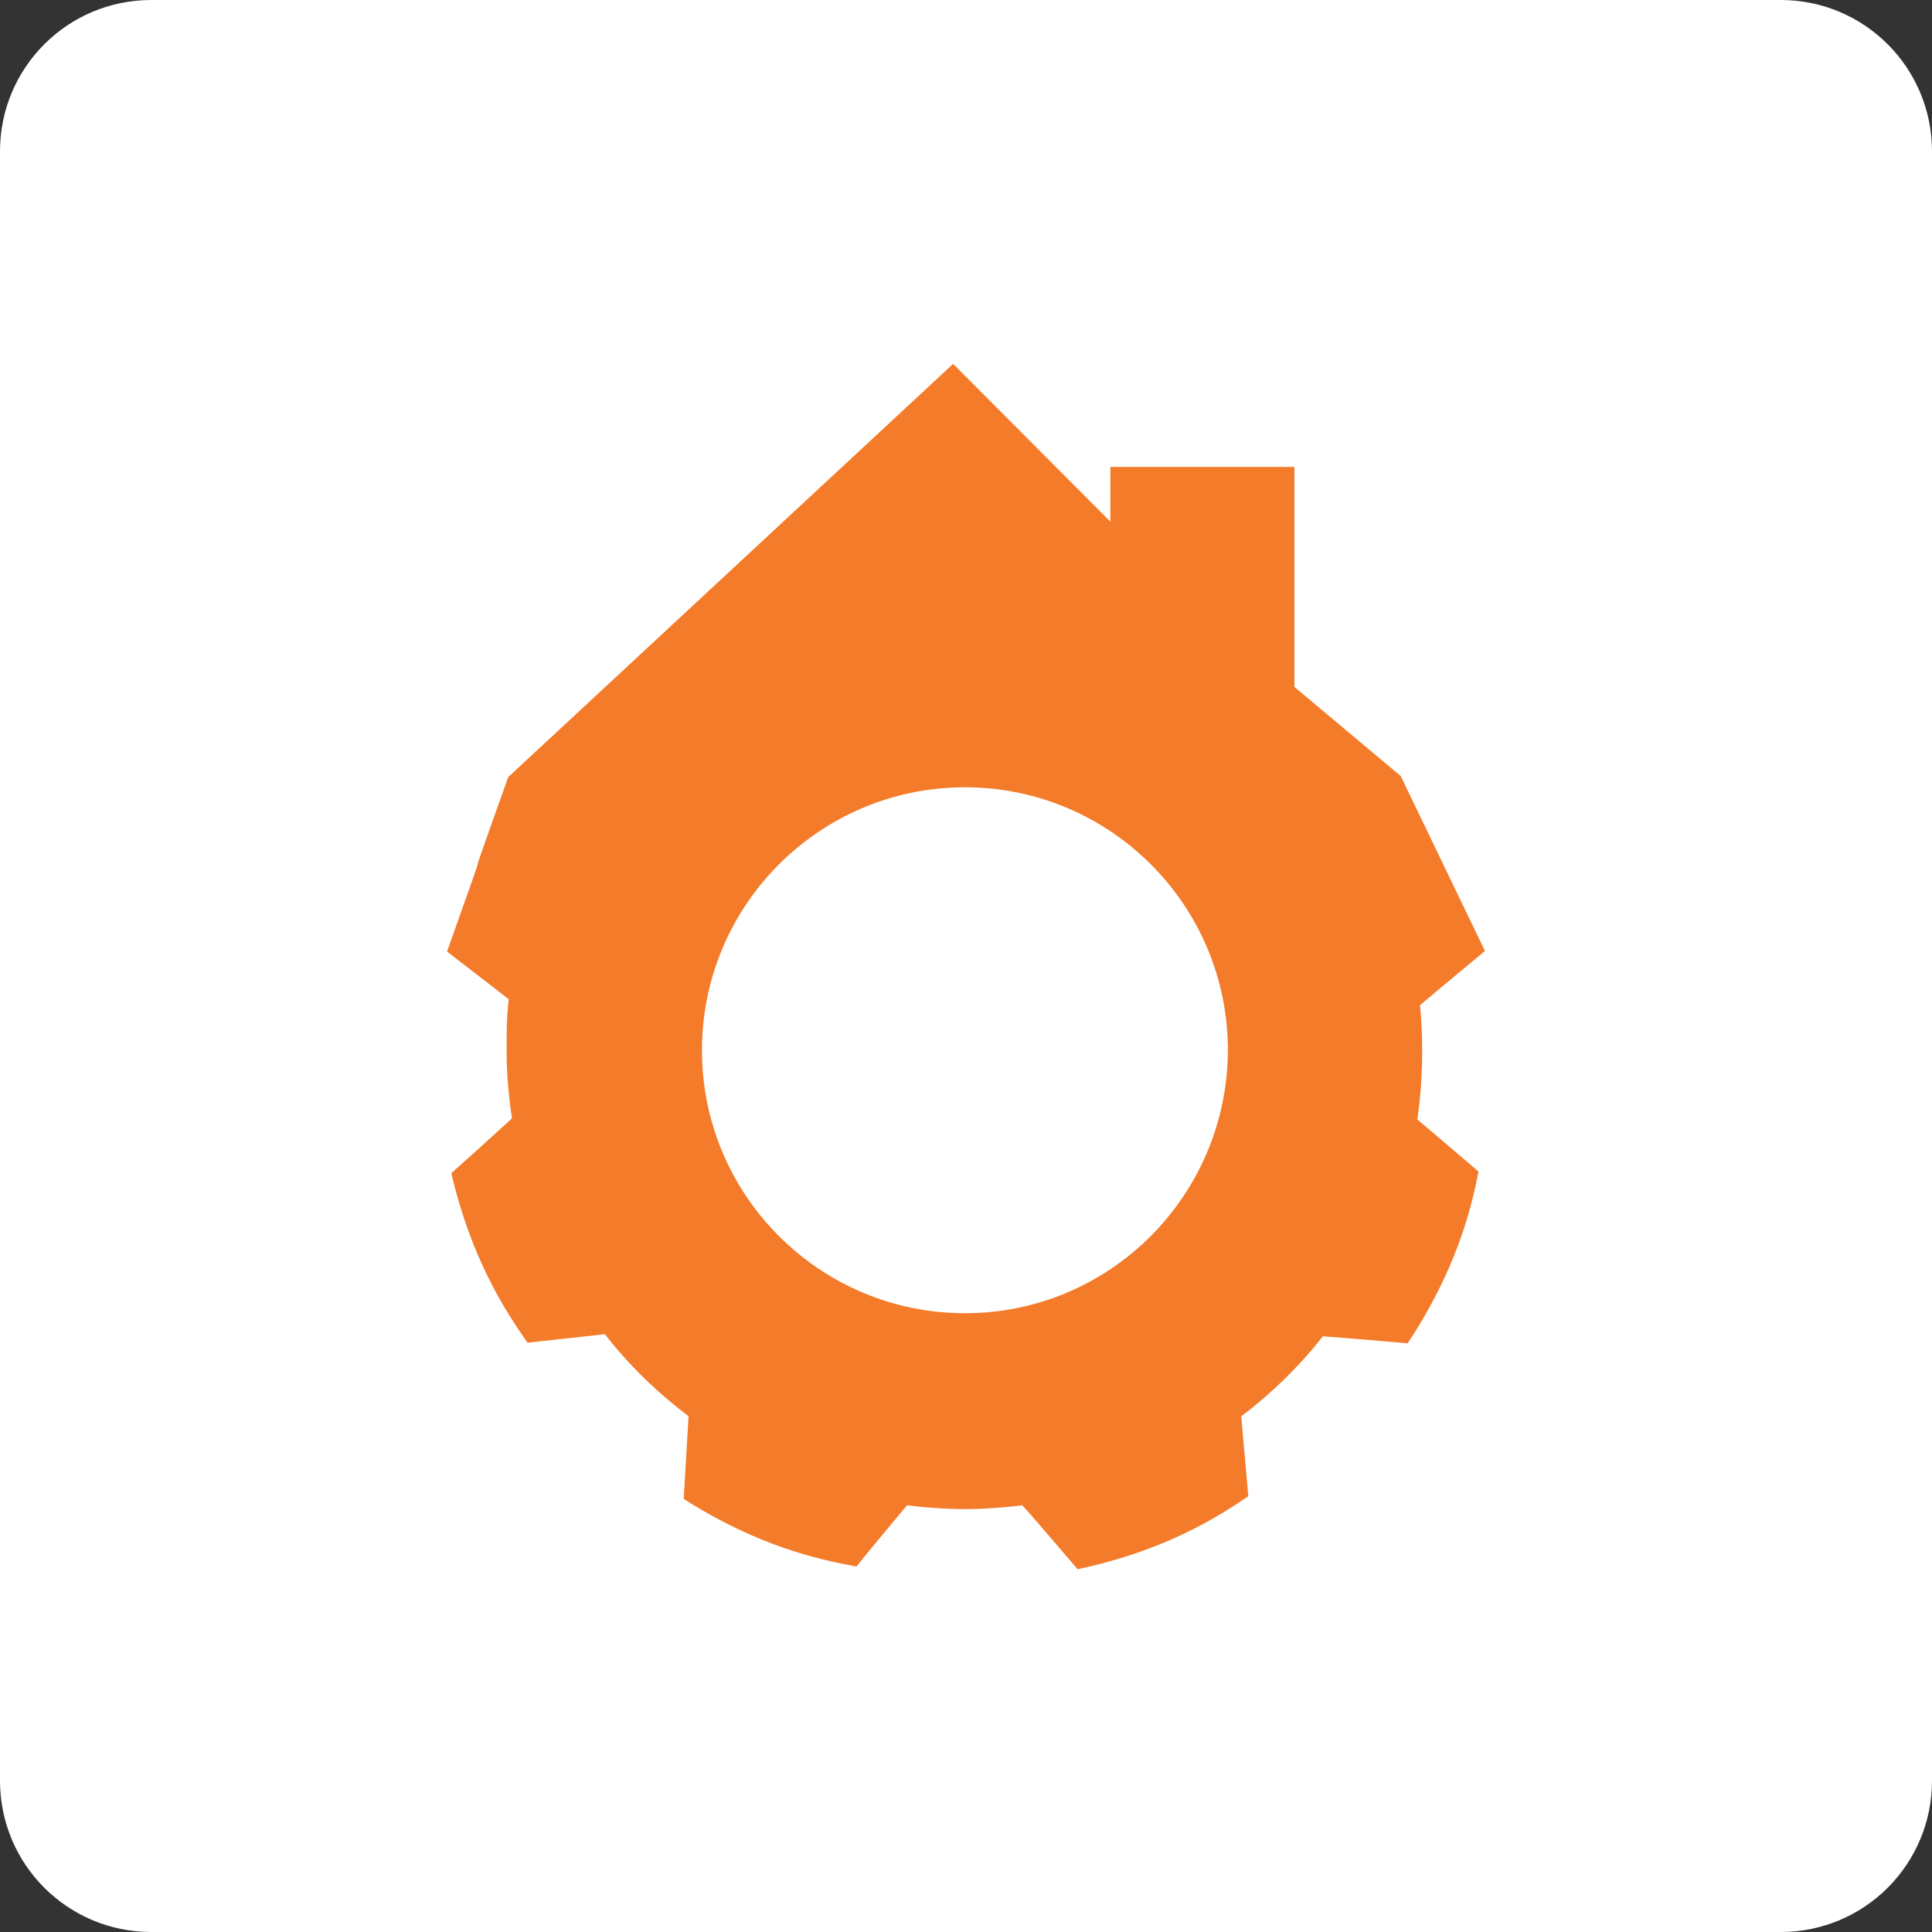 <?xml version="1.0" encoding="utf-8"?>
<!-- Generator: Adobe Illustrator 24.3.0, SVG Export Plug-In . SVG Version: 6.00 Build 0)  -->
<svg version="1.1" id="Layer_1" xmlns="http://www.w3.org/2000/svg" xmlns:xlink="http://www.w3.org/1999/xlink" x="0px" y="0px"
	 viewBox="0 0 360 360" style="enable-background:new 0 0 360 360;" xml:space="preserve">
<rect x="0" y="0" width="360" height="360" fill="#333333" stroke="none"/>
<style type="text/css">
	.st0{fill:#FFFFFF;}
	.st1{fill:#F47B29;}
</style>
<g>
	<path class="st0" d="M331.8,360H28.2C12.6,360,0,347.4,0,331.8V28.2C0,12.6,12.6,0,28.2,0h303.6C347.4,0,360,12.6,360,28.2v303.6
		C360,347.4,347.4,360,331.8,360z"/>
	<path class="st1" d="M177.6,67.8l-82.9,77c-11.6,32.5,0.2,0-11.4,32.5c1.1,0.9,8.2,6.3,11.5,8.9c-0.4,3.2-0.4,6.4-0.4,9.7
		c0,4.3,0.4,8.4,1,12.5c-1.6,1.4-5.1,4.7-11.3,10.2c3.7,15.9,10,25.6,14.2,31.6c1.5-0.2,10.3-1.1,14.4-1.6
		c4.5,5.8,9.8,10.9,15.6,15.3c-0.1,2-0.4,6.9-0.9,15.4c13.8,8.8,25.1,11.3,32.2,12.6c0.9-1.2,6.8-8.3,9.4-11.4
		c3.5,0.4,7.1,0.7,10.8,0.7c3.6,0,7.2-0.3,10.7-0.7c1.2,1.3,4.5,5.1,10.3,11.9c16-3.4,25.8-9.5,31.8-13.6c-0.1-1.5-1-11-1.3-14.9
		c5.7-4.3,10.8-9.3,15.2-14.9c1.6,0.1,6.6,0.5,15.8,1.3c9-13.6,11.8-24.8,13.2-32c-1.2-1-8.4-7.2-11.4-9.7c0.6-4.1,0.9-8.3,0.9-12.6
		c0-2.9-0.1-5.9-0.4-8.7c1.3-1.1,5.1-4.3,12.1-10.1L261,144.6L241.2,128V87h-34.3v10.2L177.6,67.8 M179.8,244.7c-27,0-49-21.9-49-49
		c0-27,21.9-49,49-49c27,0,49,21.9,49,49C228.7,222.8,206.8,244.7,179.8,244.7z"/>
</g>
</svg>
